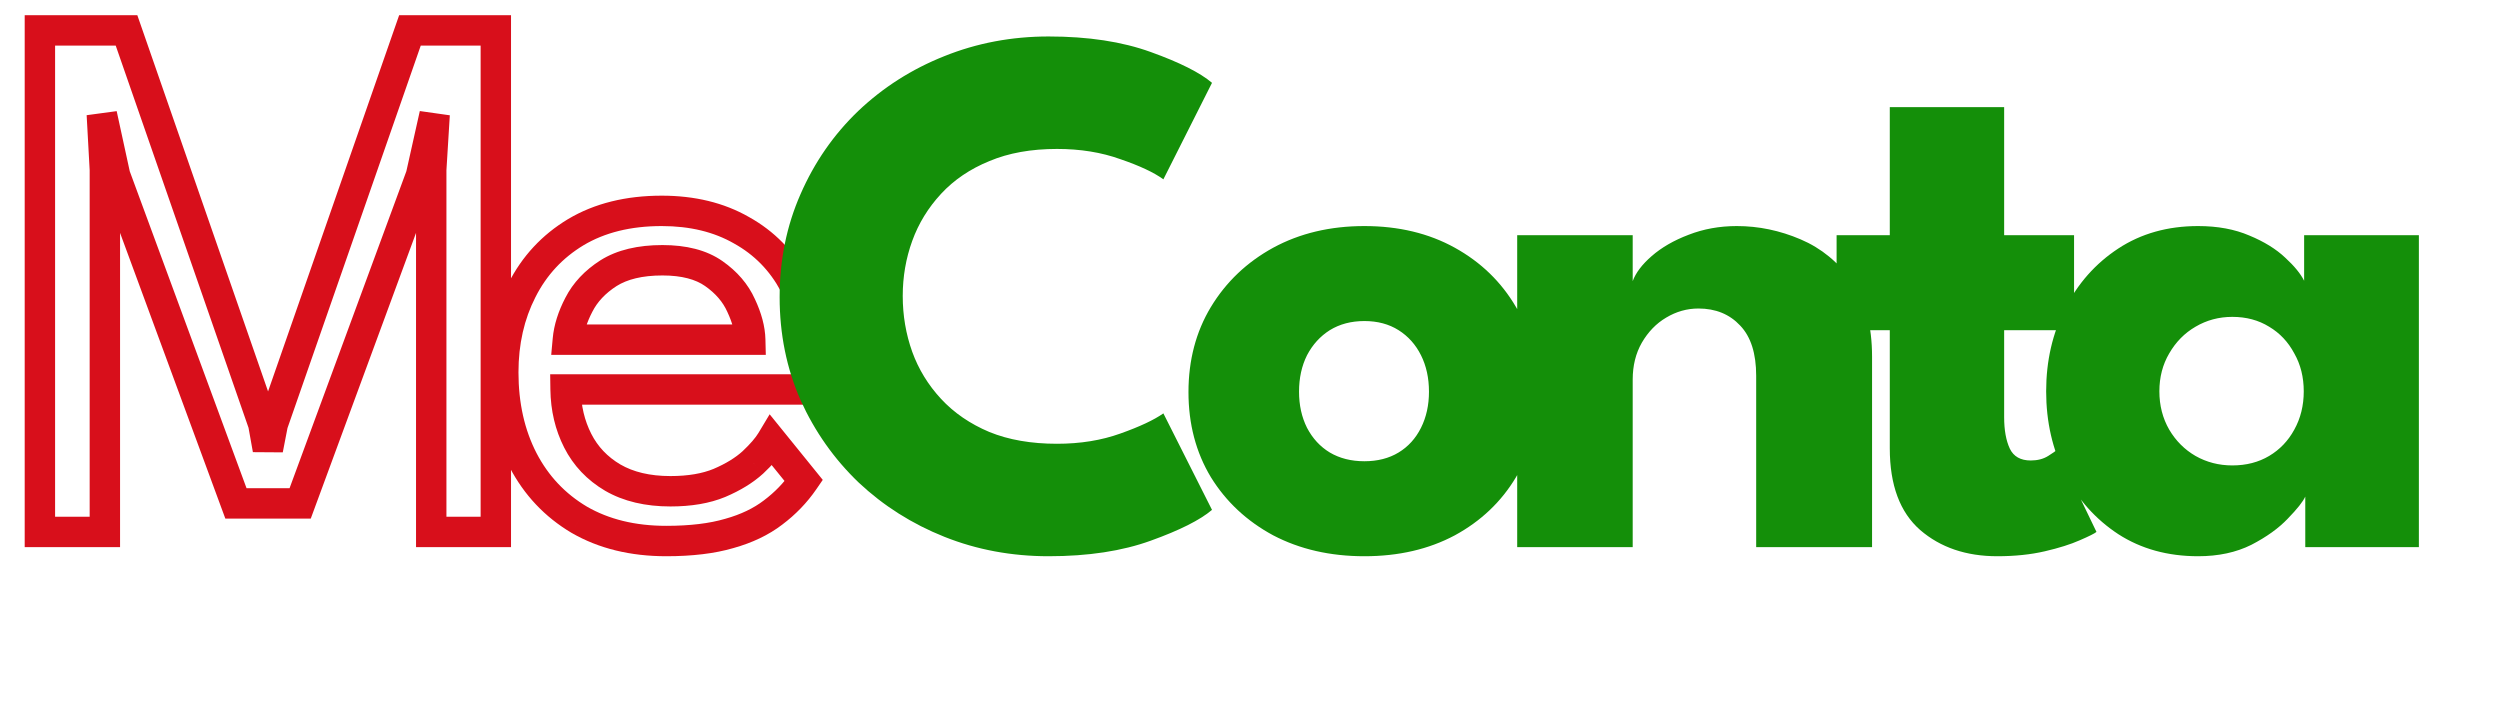 <svg width="329" height="94" viewBox="0 0 329 94" fill="none" xmlns="http://www.w3.org/2000/svg">
<path d="M65.25 4H67.25V2H65.25V4ZM65.25 70V72H67.25V70H65.25ZM56.75 70H54.75V72H56.75V70ZM56.75 22.35L54.754 22.227L54.75 22.288V22.35H56.75ZM57.2 15.05L59.196 15.173L55.248 14.614L57.2 15.05ZM55.4 23.1L57.277 23.791L57.323 23.666L57.352 23.536L55.4 23.1ZM39.5 66.25V68.25H40.895L41.377 66.942L39.5 66.25ZM31.05 66.25L29.173 66.942L29.655 68.25H31.05V66.25ZM15.15 23.1L13.196 23.525L13.225 23.661L13.273 23.791L15.15 23.1ZM13.4 15.05L15.354 14.625L11.403 15.159L13.4 15.05ZM13.8 22.35H15.8V22.295L15.797 22.241L13.8 22.35ZM13.8 70V72H15.8V70H13.8ZM5.25 70H3.25V72H5.25V70ZM5.25 4V2H3.25V4H5.25ZM16.65 4L18.539 3.344L18.072 2H16.65V4ZM34.65 55.8L36.619 55.447L36.591 55.292L36.539 55.144L34.65 55.8ZM35.25 59.15L33.281 59.503L37.213 59.531L35.25 59.15ZM35.9 55.8L34.011 55.142L33.964 55.278L33.937 55.419L35.9 55.8ZM53.95 4V2H52.529L52.061 3.342L53.95 4ZM63.25 4V70H67.25V4H63.25ZM65.25 68H56.75V72H65.25V68ZM58.75 70V22.35H54.75V70H58.75ZM58.746 22.473L59.196 15.173L55.204 14.927L54.754 22.227L58.746 22.473ZM55.248 14.614L53.448 22.664L57.352 23.536L59.152 15.486L55.248 14.614ZM53.523 22.409L37.623 65.558L41.377 66.942L57.277 23.791L53.523 22.409ZM39.5 64.25H31.05V68.25H39.5V64.25ZM32.927 65.558L17.027 22.409L13.273 23.791L29.173 66.942L32.927 65.558ZM17.104 22.675L15.354 14.625L11.446 15.475L13.196 23.525L17.104 22.675ZM11.403 15.159L11.803 22.459L15.797 22.241L15.397 14.941L11.403 15.159ZM11.8 22.35V70H15.8V22.35H11.8ZM13.8 68H5.25V72H13.8V68ZM7.25 70V4H3.25V70H7.25ZM5.25 6H16.65V2H5.25V6ZM14.761 4.656L32.761 56.456L36.539 55.144L18.539 3.344L14.761 4.656ZM32.681 56.153L33.281 59.503L37.219 58.797L36.619 55.447L32.681 56.153ZM37.213 59.531L37.863 56.181L33.937 55.419L33.287 58.769L37.213 59.531ZM37.789 56.458L55.839 4.658L52.061 3.342L34.011 55.142L37.789 56.458ZM53.95 6H65.25V2H53.95V6ZM74.43 51.25V49.25H72.403L72.431 51.277L74.43 51.25ZM76.031 58L74.248 58.906L74.248 58.906L76.031 58ZM80.63 62.85L79.614 64.572L79.62 64.576L79.626 64.58L80.63 62.85ZM94.68 63.55L95.447 65.397L95.456 65.394L95.464 65.39L94.68 63.55ZM99.081 60.85L100.428 62.328L100.44 62.317L100.451 62.306L99.081 60.85ZM101.53 58L103.085 56.742L101.286 54.52L99.816 56.971L101.53 58ZM105.78 63.25L107.429 64.383L108.275 63.152L107.335 61.992L105.78 63.25ZM101.73 67.45L100.53 65.85L100.522 65.856L100.514 65.862L101.73 67.45ZM95.981 70.2L95.442 68.274L95.429 68.277L95.416 68.281L95.981 70.2ZM76.231 68.4L75.209 70.12L75.22 70.126L75.231 70.132L76.231 68.4ZM68.831 60.55L67.052 61.465L67.056 61.473L68.831 60.55ZM68.68 38.2L70.462 39.109L70.466 39.102L68.68 38.2ZM75.781 30.55L74.757 28.832L74.749 28.837L75.781 30.55ZM97.581 30.3L96.586 32.035L96.598 32.042L96.609 32.048L97.581 30.3ZM104.53 37.4L102.765 38.34L102.769 38.348L102.773 38.355L104.53 37.4ZM106.98 49.85L108.978 49.95L108.978 49.945L106.98 49.85ZM106.88 51.25V53.25H108.646L108.865 51.498L106.88 51.25ZM98.731 44.7V46.7H100.78L100.73 44.651L98.731 44.7ZM97.531 40.2L95.706 41.019L95.713 41.035L95.72 41.05L97.531 40.2ZM93.93 36L92.784 37.639L92.784 37.639L93.93 36ZM80.081 35.95L79.015 34.258L79.008 34.262L79.001 34.267L80.081 35.95ZM76.18 40.1L77.954 41.024L77.958 41.016L77.962 41.009L76.18 40.1ZM74.731 44.7L72.739 44.519L72.54 46.7H74.731V44.7ZM72.431 51.277C72.468 54.024 73.065 56.578 74.248 58.906L77.813 57.094C76.93 55.355 76.46 53.409 76.43 51.223L72.431 51.277ZM74.248 58.906C75.46 61.291 77.265 63.186 79.614 64.572L81.647 61.128C79.93 60.114 78.668 58.775 77.813 57.094L74.248 58.906ZM79.626 64.58C82.067 65.997 84.967 66.65 88.231 66.65V62.65C85.494 62.65 83.328 62.103 81.635 61.12L79.626 64.58ZM88.231 66.65C90.946 66.65 93.373 66.258 95.447 65.397L93.914 61.703C92.455 62.308 90.582 62.65 88.231 62.65V66.65ZM95.464 65.39C97.417 64.558 99.09 63.548 100.428 62.328L97.733 59.372C96.805 60.219 95.544 61.008 93.897 61.71L95.464 65.39ZM100.451 62.306C101.648 61.18 102.612 60.085 103.245 59.029L99.816 56.971C99.449 57.581 98.779 58.387 97.71 59.394L100.451 62.306ZM99.976 59.258L104.226 64.508L107.335 61.992L103.085 56.742L99.976 59.258ZM104.132 62.117C103.159 63.533 101.962 64.776 100.53 65.85L102.93 69.05C104.699 67.724 106.202 66.167 107.429 64.383L104.132 62.117ZM100.514 65.862C99.185 66.88 97.51 67.696 95.442 68.274L96.519 72.126C98.985 71.437 101.143 70.419 102.947 69.038L100.514 65.862ZM95.416 68.281C93.388 68.878 90.823 69.2 87.68 69.2V73.2C91.071 73.2 94.04 72.856 96.545 72.119L95.416 68.281ZM87.68 69.2C83.568 69.2 80.109 68.33 77.23 66.668L75.231 70.132C78.818 72.203 82.993 73.2 87.68 73.2V69.2ZM77.251 66.68C74.375 64.972 72.168 62.633 70.605 59.627L67.056 61.473C68.96 65.133 71.686 68.028 75.209 70.12L77.251 66.68ZM70.609 59.635C69.041 56.589 68.231 53.061 68.231 49H64.231C64.231 53.605 65.153 57.777 67.052 61.465L70.609 59.635ZM68.231 49C68.231 45.28 68.988 41.997 70.462 39.109L66.899 37.291C65.106 40.803 64.231 44.72 64.231 49H68.231ZM70.466 39.102C71.929 36.204 74.035 33.936 76.812 32.263L74.749 28.837C71.326 30.898 68.698 33.729 66.895 37.298L70.466 39.102ZM76.804 32.268C79.57 30.621 82.966 29.75 87.081 29.75V25.75C82.395 25.75 78.258 26.746 74.757 28.832L76.804 32.268ZM87.081 29.75C90.828 29.75 93.972 30.538 96.586 32.035L98.575 28.565C95.255 26.662 91.4 25.75 87.081 25.75V29.75ZM96.609 32.048C99.268 33.525 101.311 35.609 102.765 38.34L106.296 36.46C104.484 33.057 101.893 30.408 98.552 28.552L96.609 32.048ZM102.773 38.355C104.249 41.07 105.03 44.394 105.03 48.4H109.03C109.03 43.873 108.145 39.863 106.288 36.445L102.773 38.355ZM105.03 48.4C105.03 48.613 105.016 49.052 104.983 49.755L108.978 49.945C109.011 49.248 109.03 48.721 109.03 48.4H105.03ZM104.983 49.75C104.95 50.419 104.919 50.818 104.896 51.002L108.865 51.498C108.909 51.149 108.945 50.615 108.978 49.95L104.983 49.75ZM106.88 49.25H74.43V53.25H106.88V49.25ZM100.73 44.651C100.688 42.934 100.19 41.158 99.341 39.35L95.72 41.05C96.405 42.508 96.706 43.733 96.731 44.749L100.73 44.651ZM99.355 39.381C98.455 37.375 96.999 35.706 95.077 34.361L92.784 37.639C94.196 38.627 95.14 39.758 95.706 41.019L99.355 39.381ZM95.077 34.361C92.966 32.883 90.268 32.25 87.18 32.25V36.25C89.76 36.25 91.562 36.783 92.784 37.639L95.077 34.361ZM87.18 32.25C84.008 32.25 81.233 32.861 79.015 34.258L81.146 37.642C82.528 36.773 84.487 36.25 87.18 36.25V32.25ZM79.001 34.267C76.979 35.563 75.415 37.199 74.399 39.191L77.962 41.009C78.612 39.735 79.648 38.603 81.16 37.633L79.001 34.267ZM74.407 39.176C73.479 40.957 72.9 42.742 72.739 44.519L76.722 44.881C76.827 43.725 77.215 42.443 77.954 41.024L74.407 39.176ZM74.731 46.7H98.731V42.7H74.731V46.7Z" fill="#D80F1B"/>
<path d="M139.1 58.4C142.167 58.4 144.95 57.95 147.45 57.05C149.983 56.15 151.867 55.267 153.1 54.4L159.5 67.1C157.933 68.433 155.25 69.783 151.45 71.15C147.683 72.517 143.2 73.2 138 73.2C133.133 73.2 128.567 72.35 124.3 70.65C120.033 68.95 116.267 66.567 113 63.5C109.767 60.4 107.217 56.783 105.35 52.65C103.517 48.483 102.6 43.967 102.6 39.1C102.6 34.233 103.517 29.717 105.35 25.55C107.183 21.35 109.717 17.7 112.95 14.6C116.217 11.5 119.983 9.1 124.25 7.4C128.55 5.667 133.133 4.8 138 4.8C143.2 4.8 147.683 5.483 151.45 6.85C155.25 8.217 157.933 9.567 159.5 10.9L153.1 23.6C151.867 22.7 149.983 21.817 147.45 20.95C144.95 20.05 142.167 19.6 139.1 19.6C135.7 19.6 132.733 20.133 130.2 21.2C127.667 22.233 125.55 23.667 123.85 25.5C122.15 27.333 120.883 29.4 120.05 31.7C119.217 34 118.8 36.417 118.8 38.95C118.8 41.517 119.217 43.967 120.05 46.3C120.883 48.6 122.15 50.667 123.85 52.5C125.55 54.333 127.667 55.783 130.2 56.85C132.733 57.883 135.7 58.4 139.1 58.4ZM179.553 73.2C175.053 73.2 171.053 72.283 167.553 70.45C164.086 68.583 161.353 66.033 159.353 62.8C157.386 59.533 156.403 55.8 156.403 51.6C156.403 47.4 157.386 43.667 159.353 40.4C161.353 37.1 164.086 34.5 167.553 32.6C171.053 30.7 175.053 29.75 179.553 29.75C184.053 29.75 188.02 30.7 191.453 32.6C194.886 34.5 197.57 37.1 199.503 40.4C201.436 43.667 202.403 47.4 202.403 51.6C202.403 55.8 201.436 59.533 199.503 62.8C197.57 66.033 194.886 68.583 191.453 70.45C188.02 72.283 184.053 73.2 179.553 73.2ZM179.553 60.7C181.286 60.7 182.786 60.317 184.053 59.55C185.32 58.783 186.303 57.7 187.003 56.3C187.703 54.9 188.053 53.317 188.053 51.55C188.053 49.75 187.703 48.15 187.003 46.75C186.303 45.35 185.32 44.25 184.053 43.45C182.786 42.65 181.286 42.25 179.553 42.25C177.82 42.25 176.303 42.65 175.003 43.45C173.736 44.25 172.736 45.35 172.003 46.75C171.303 48.15 170.953 49.75 170.953 51.55C170.953 53.317 171.303 54.9 172.003 56.3C172.736 57.7 173.736 58.783 175.003 59.55C176.303 60.317 177.82 60.7 179.553 60.7ZM228.563 29.75C231.43 29.75 234.23 30.333 236.963 31.5C239.697 32.667 241.947 34.517 243.713 37.05C245.48 39.55 246.363 42.85 246.363 46.95V72H231.113V49.45C231.113 46.517 230.413 44.317 229.013 42.85C227.613 41.35 225.78 40.6 223.513 40.6C222.013 40.6 220.597 41 219.263 41.8C217.963 42.567 216.897 43.667 216.063 45.1C215.263 46.5 214.863 48.117 214.863 49.95V72H199.663V30.95H214.863V37C215.263 35.9 216.097 34.8 217.363 33.7C218.663 32.567 220.28 31.633 222.213 30.9C224.18 30.133 226.297 29.75 228.563 29.75ZM241.696 30.95H248.696V14.1H263.746V30.95H272.946V43.45H263.746V54.9C263.746 56.6 263.996 57.983 264.496 59.05C264.996 60.083 265.913 60.6 267.246 60.6C268.146 60.6 268.913 60.4 269.546 60C270.179 59.6 270.563 59.333 270.696 59.2L275.896 70C275.663 70.2 274.929 70.567 273.696 71.1C272.496 71.633 270.963 72.117 269.096 72.55C267.229 72.983 265.146 73.2 262.846 73.2C258.746 73.2 255.363 72.05 252.696 69.75C250.029 67.417 248.696 63.833 248.696 59V43.45H241.696V30.95ZM303.374 72V65.35C303.074 66.017 302.308 66.983 301.074 68.25C299.874 69.517 298.274 70.667 296.274 71.7C294.274 72.7 291.941 73.2 289.274 73.2C285.274 73.2 281.774 72.233 278.774 70.3C275.774 68.333 273.441 65.717 271.774 62.45C270.108 59.15 269.274 55.5 269.274 51.5C269.274 47.5 270.108 43.867 271.774 40.6C273.441 37.3 275.774 34.667 278.774 32.7C281.774 30.733 285.274 29.75 289.274 29.75C291.841 29.75 294.091 30.167 296.024 31C297.958 31.8 299.524 32.767 300.724 33.9C301.924 35 302.758 36.017 303.224 36.95V30.95H318.324V72H303.374ZM284.174 51.5C284.174 53.367 284.608 55.05 285.474 56.55C286.341 58.017 287.491 59.167 288.924 60C290.391 60.833 292.008 61.25 293.774 61.25C295.608 61.25 297.224 60.833 298.624 60C300.024 59.167 301.124 58.017 301.924 56.55C302.758 55.05 303.174 53.367 303.174 51.5C303.174 49.633 302.758 47.967 301.924 46.5C301.124 45 300.024 43.833 298.624 43C297.224 42.133 295.608 41.7 293.774 41.7C292.008 41.7 290.391 42.133 288.924 43C287.491 43.833 286.341 45 285.474 46.5C284.608 47.967 284.174 49.633 284.174 51.5Z" fill="#148F09"/>
</svg>
